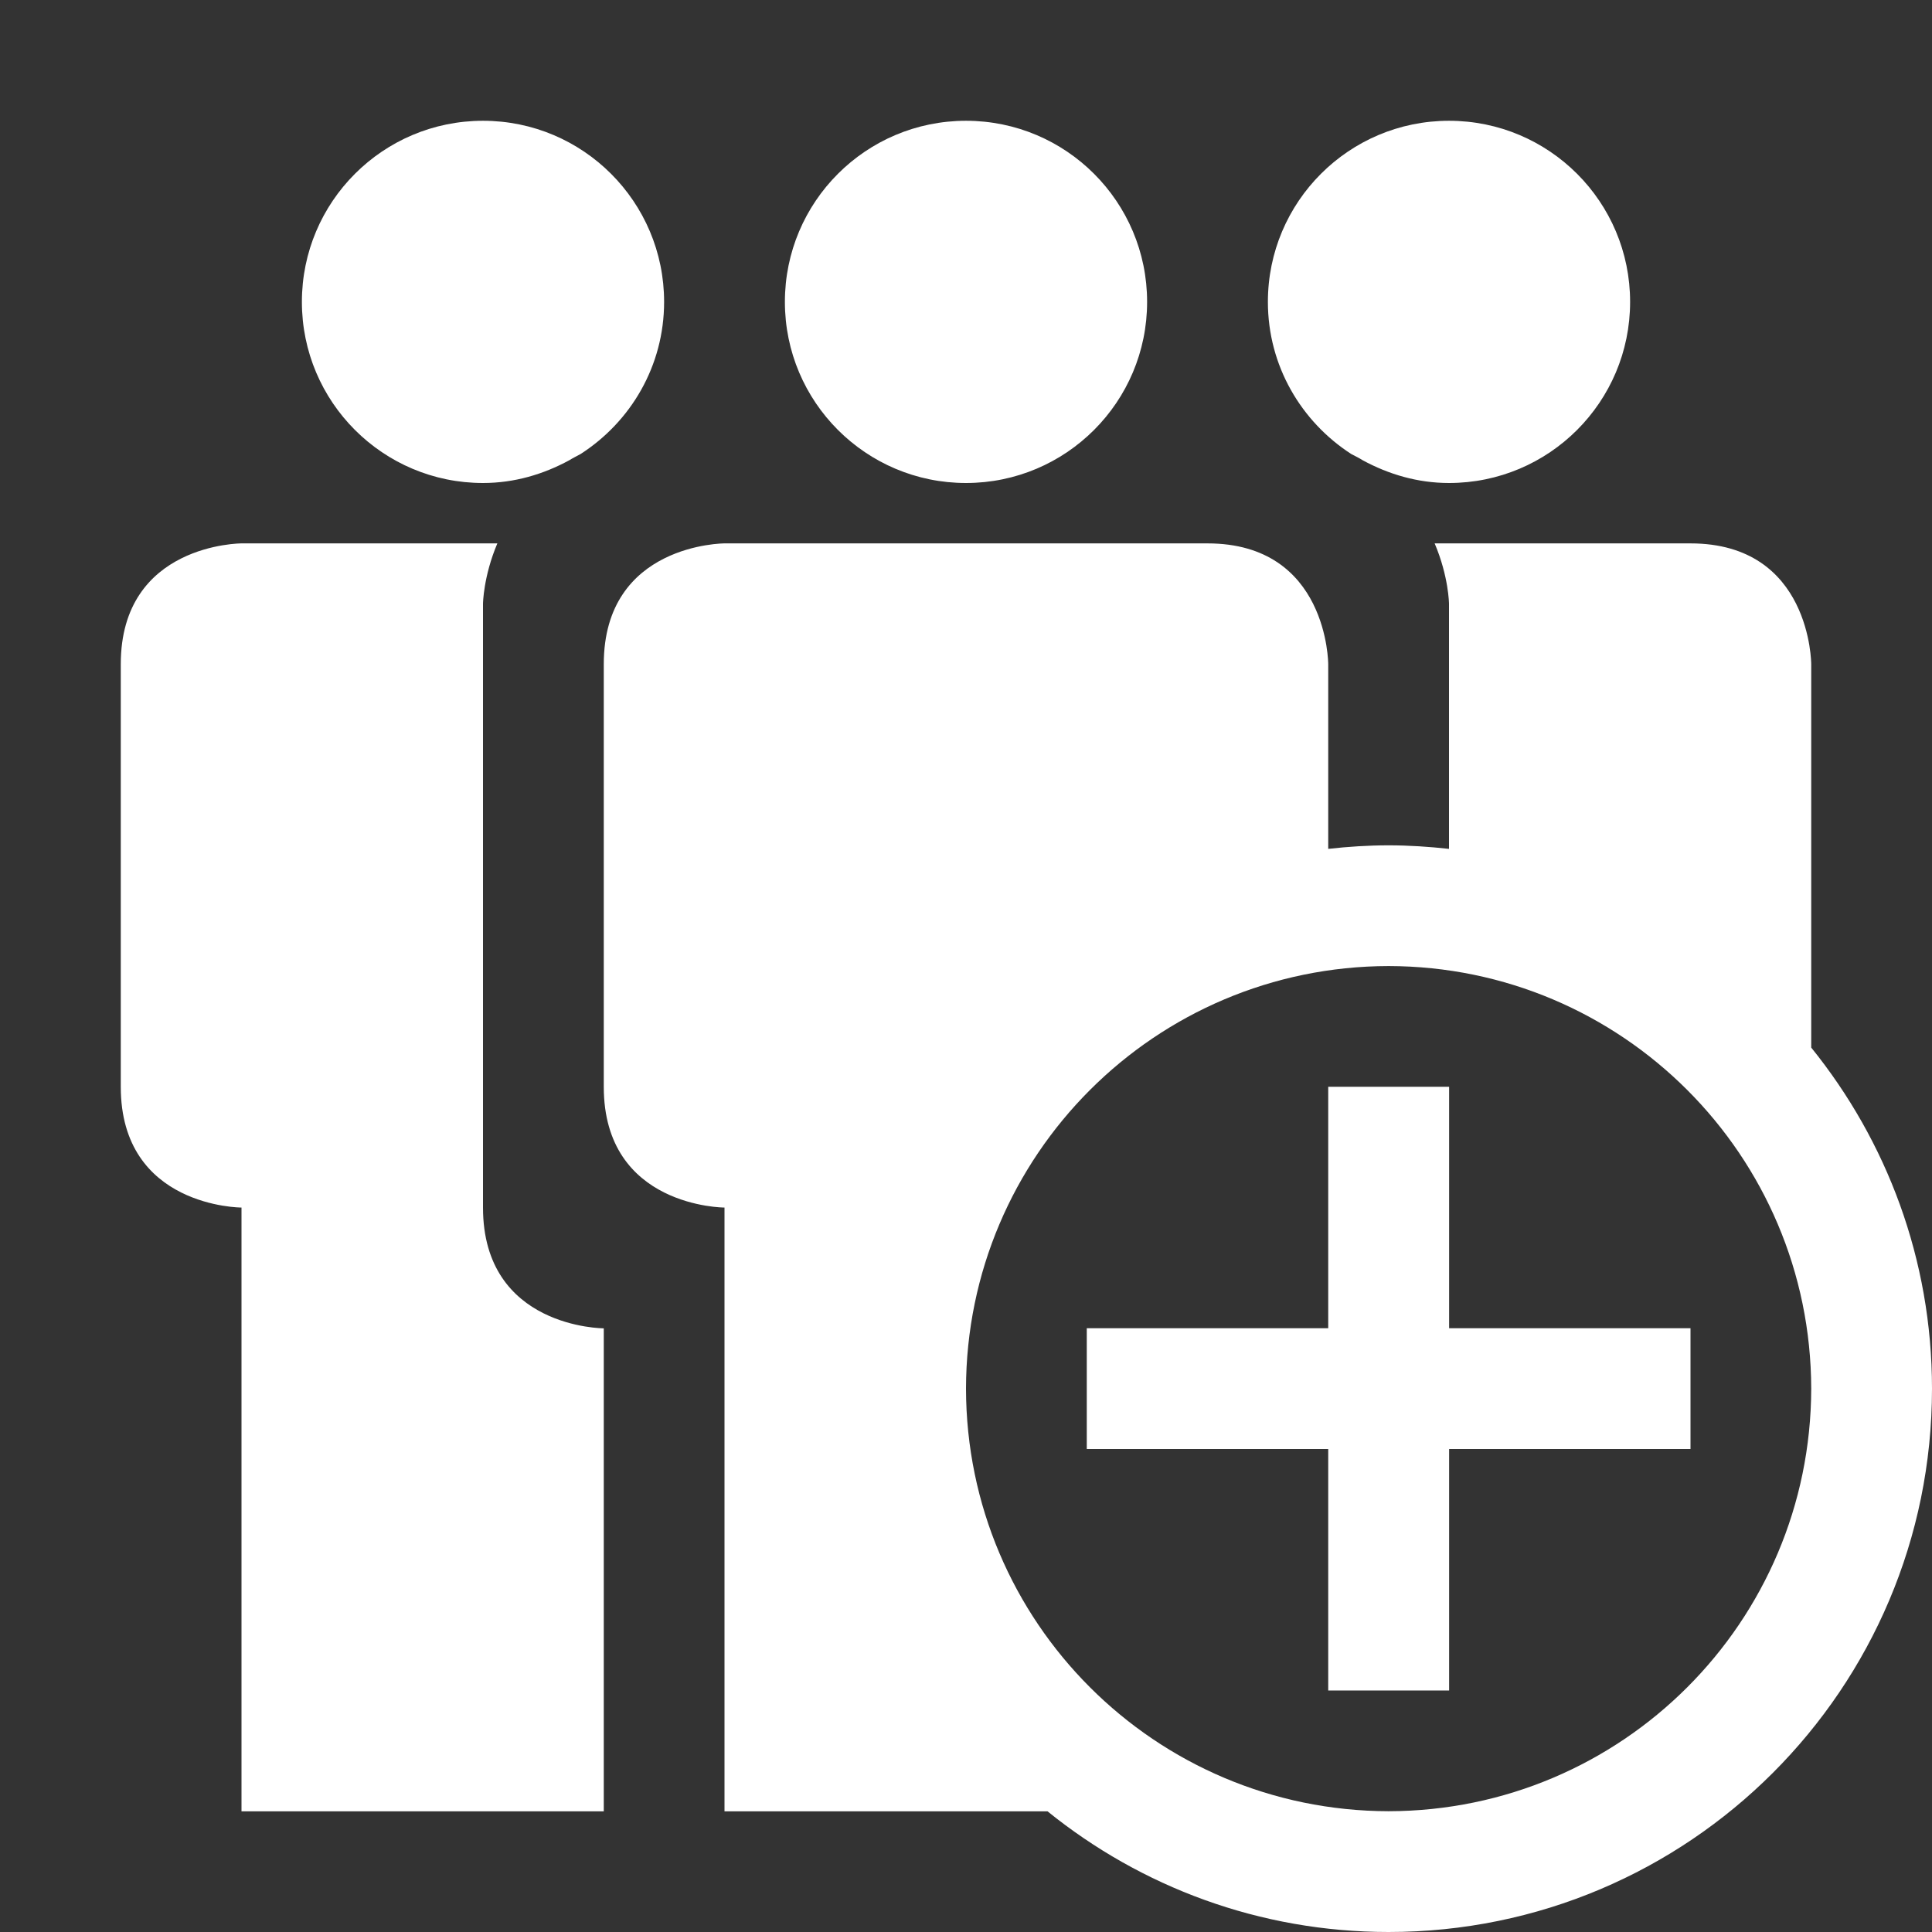 <svg width="35" height="35" viewBox="0 0 35 35" fill="none" xmlns="http://www.w3.org/2000/svg">
<rect x="0" y="0" width="35" height="35" fill="#333333" stroke="none"/>
<g clip-path="url(#clip0_21_41)">
<path d="M24.479 8.225C24.549 8.262 24.625 8.298 24.69 8.34C25.156 8.592 25.681 8.75 26.25 8.75C28.063 8.75 29.531 7.281 29.531 5.469C29.531 3.656 28.063 2.188 26.25 2.188C24.439 2.188 22.969 3.656 22.969 5.469C22.969 6.628 23.574 7.64 24.479 8.225ZM8.75 21.876C8.75 19.689 8.75 10.939 8.75 10.939C8.75 10.939 8.755 10.446 9.01 9.844C6.736 9.844 4.375 9.844 4.375 9.844C4.375 9.844 2.188 9.844 2.188 12.032V19.689C2.188 21.876 4.375 21.876 4.375 21.876V32.814H10.938V24.064C10.938 24.064 8.75 24.064 8.75 21.876ZM17.5 8.75C19.312 8.75 20.781 7.281 20.781 5.469C20.781 3.656 19.312 2.188 17.5 2.188C15.688 2.188 14.219 3.656 14.219 5.469C14.219 7.281 15.688 8.75 17.5 8.75ZM8.75 8.75C9.319 8.75 9.845 8.592 10.311 8.339C10.375 8.299 10.447 8.264 10.516 8.226C11.425 7.643 12.031 6.63 12.031 5.469C12.031 3.656 10.562 2.188 8.75 2.188C6.938 2.188 5.469 3.656 5.469 5.469C5.469 7.281 6.938 8.75 8.75 8.75ZM32.812 18.978C32.812 16.505 32.812 12.032 32.812 12.032C32.812 12.032 32.812 9.844 30.625 9.844H25.99C26.246 10.446 26.25 10.939 26.25 10.939C26.25 10.939 26.25 13.004 26.25 15.378C25.891 15.339 25.526 15.314 25.156 15.314C24.787 15.314 24.423 15.338 24.062 15.378C24.062 13.593 24.062 12.032 24.062 12.032C24.062 12.032 24.062 9.844 21.875 9.844C21.328 9.844 13.125 9.844 13.125 9.844C13.125 9.844 10.938 9.844 10.938 12.032V19.689C10.938 21.876 13.125 21.876 13.125 21.876V32.814H18.977C20.666 34.179 22.814 35 25.156 35C30.593 35 35 30.594 35 25.157C35 22.814 34.178 20.668 32.812 18.978ZM25.156 32.812C20.929 32.804 17.507 29.384 17.5 25.157C17.507 20.93 20.929 17.508 25.156 17.501C29.384 17.508 32.804 20.93 32.812 25.157C32.804 29.384 29.384 32.804 25.156 32.812Z" fill="white"/>
<path d="M30.625 24.062H26.252V19.688H24.062V24.062H19.688V26.25H24.062V30.625H26.252V26.25H30.625V24.062Z" fill="white"/>
</g>
<defs>
<clipPath id="clip0_21_41">
<rect width="35" height="35" fill="white"/>
</clipPath>
</defs>
</svg>
